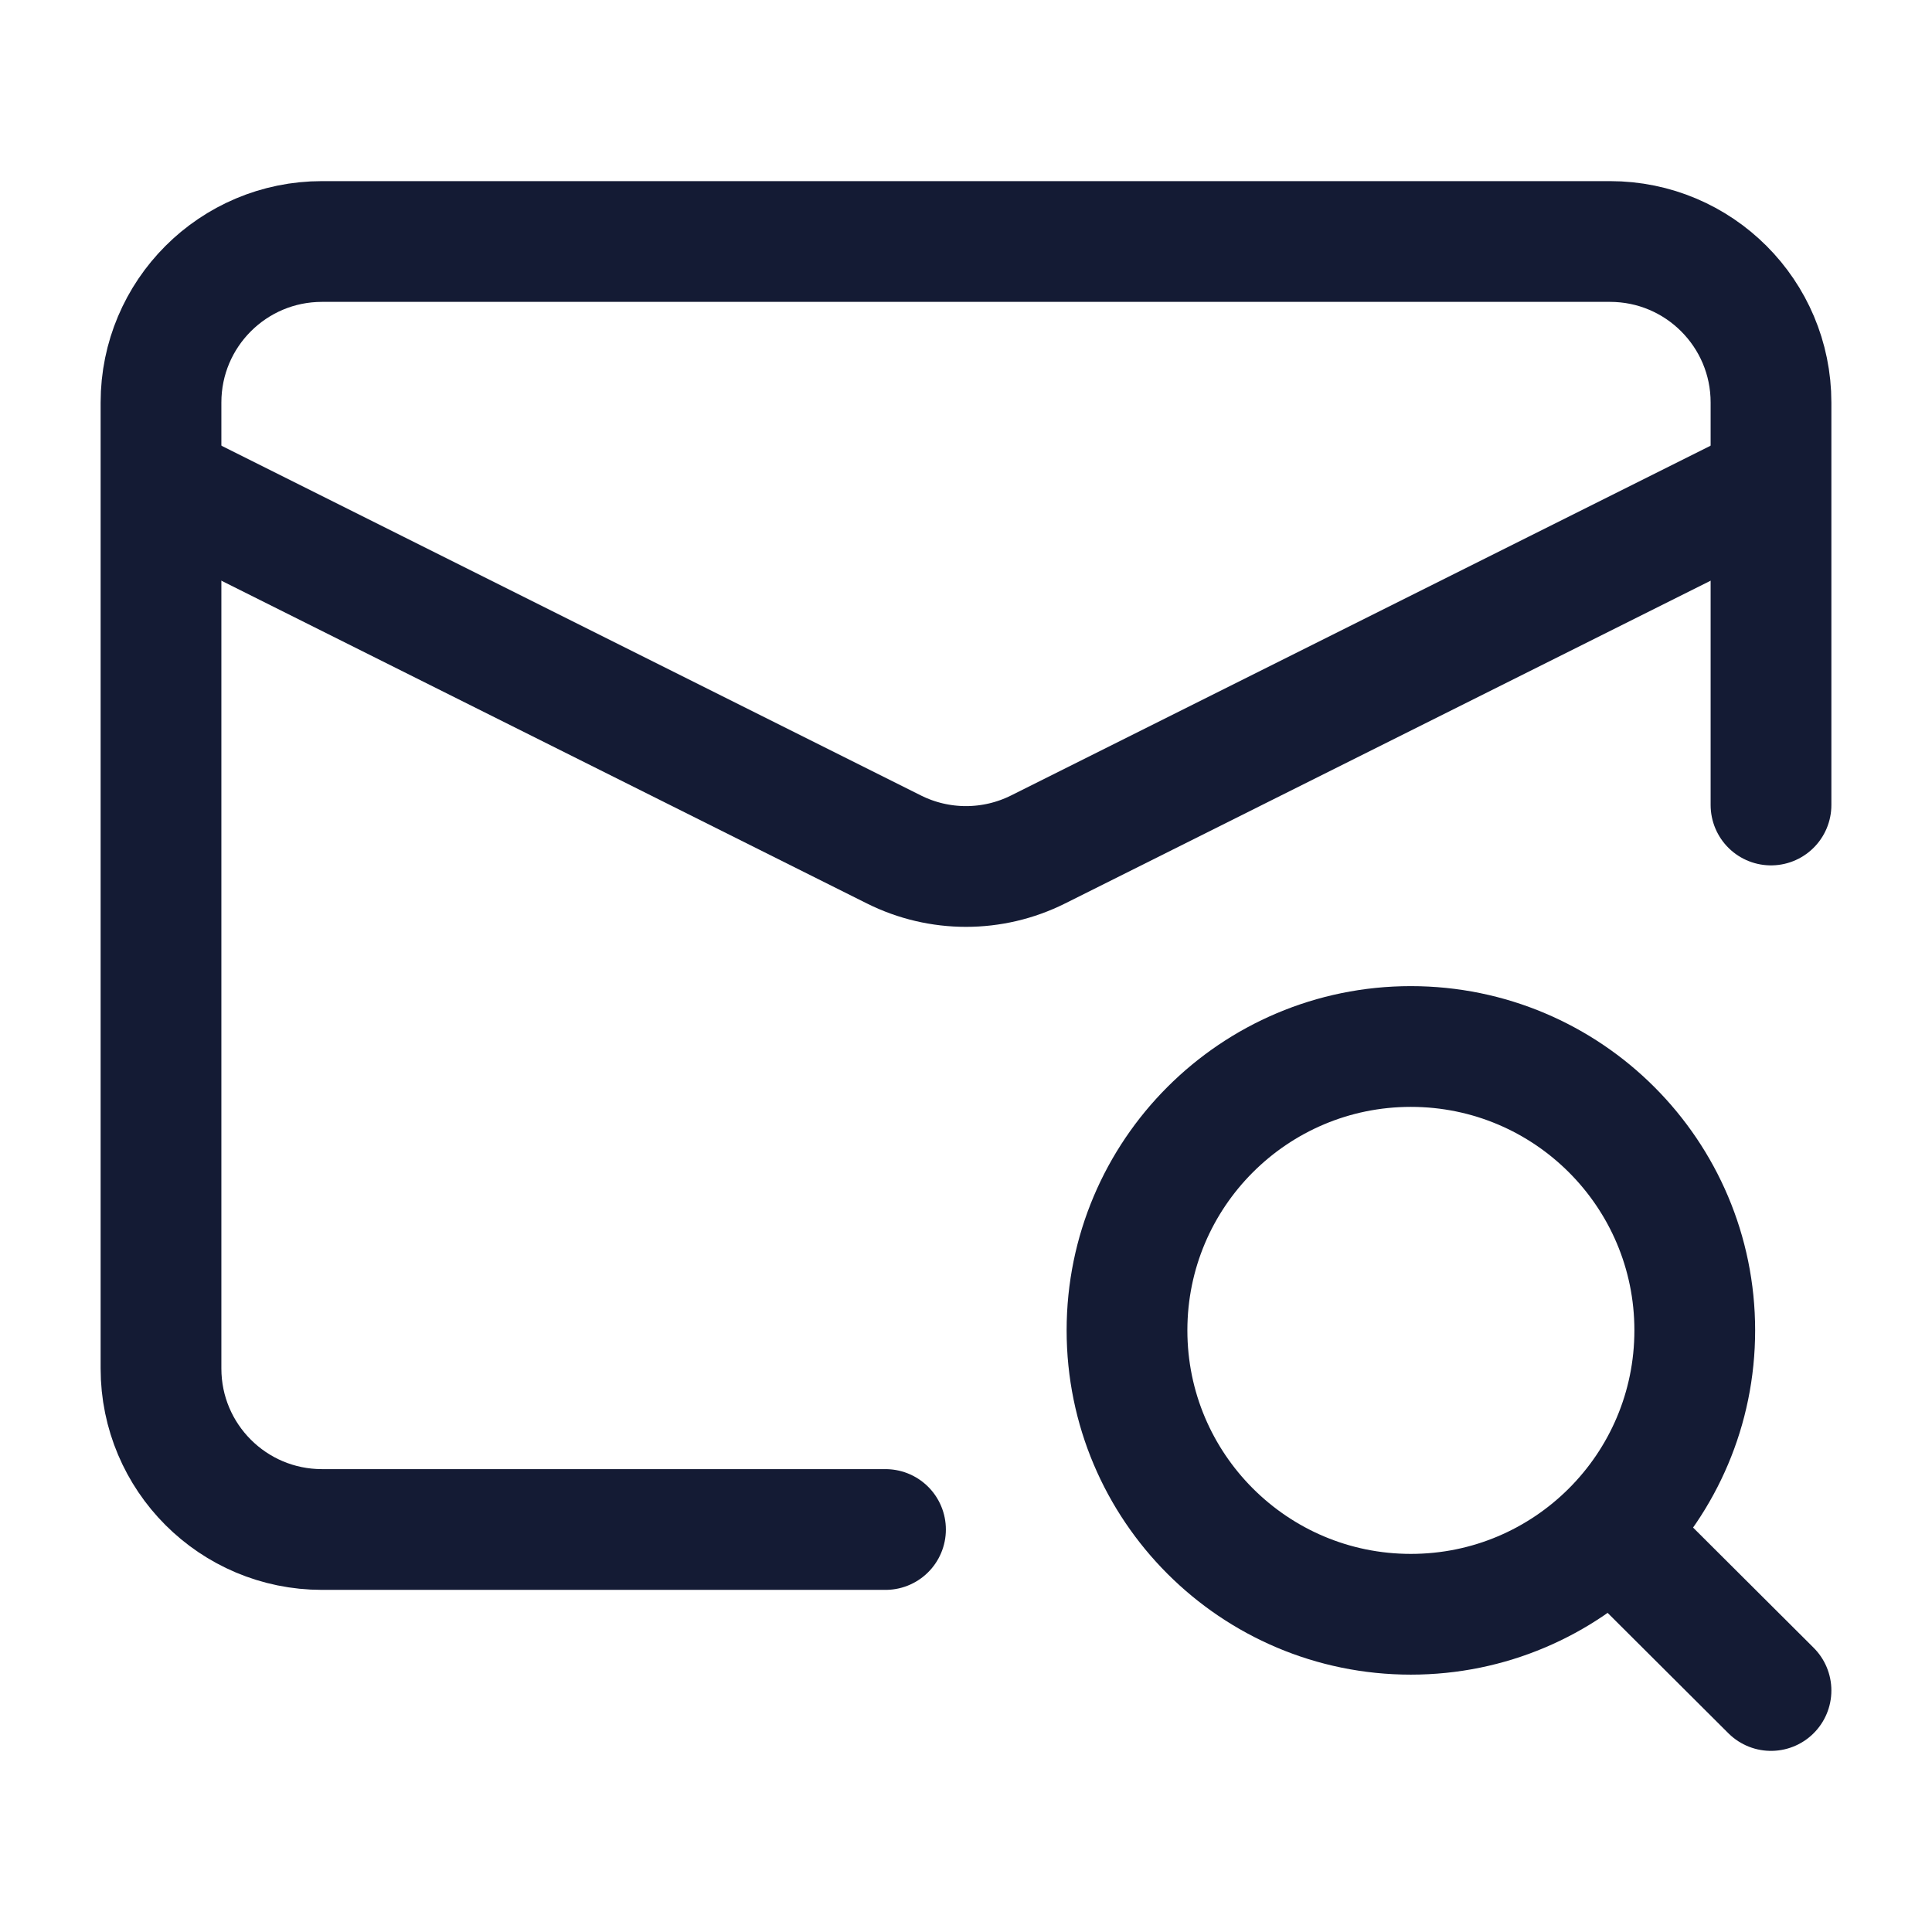 <svg width="24" height="24" viewBox="0 0 24 24" fill="none" xmlns="http://www.w3.org/2000/svg">
<path d="M11 19H4C2.895 19 2 18.105 2 17V5C2 3.895 2.895 3 4 3H20C21.105 3 22 3.895 22 5V10" stroke="#141B34" stroke-width="1.5" stroke-linecap="round" stroke-linejoin="round"/>
<path d="M22 6L12.894 10.553C12.331 10.834 11.669 10.834 11.106 10.553L2 6" stroke="#141B34" stroke-width="1.5" stroke-linejoin="round"/>
<path d="M20.017 19.023L22 21M21.053 16.526C21.053 14.579 19.474 13 17.526 13C15.579 13 14 14.579 14 16.526C14 18.474 15.579 20.053 17.526 20.053C19.474 20.053 21.053 18.474 21.053 16.526Z" stroke="#141B34" stroke-width="1.5" stroke-linecap="round" stroke-linejoin="round"/>
</svg>
